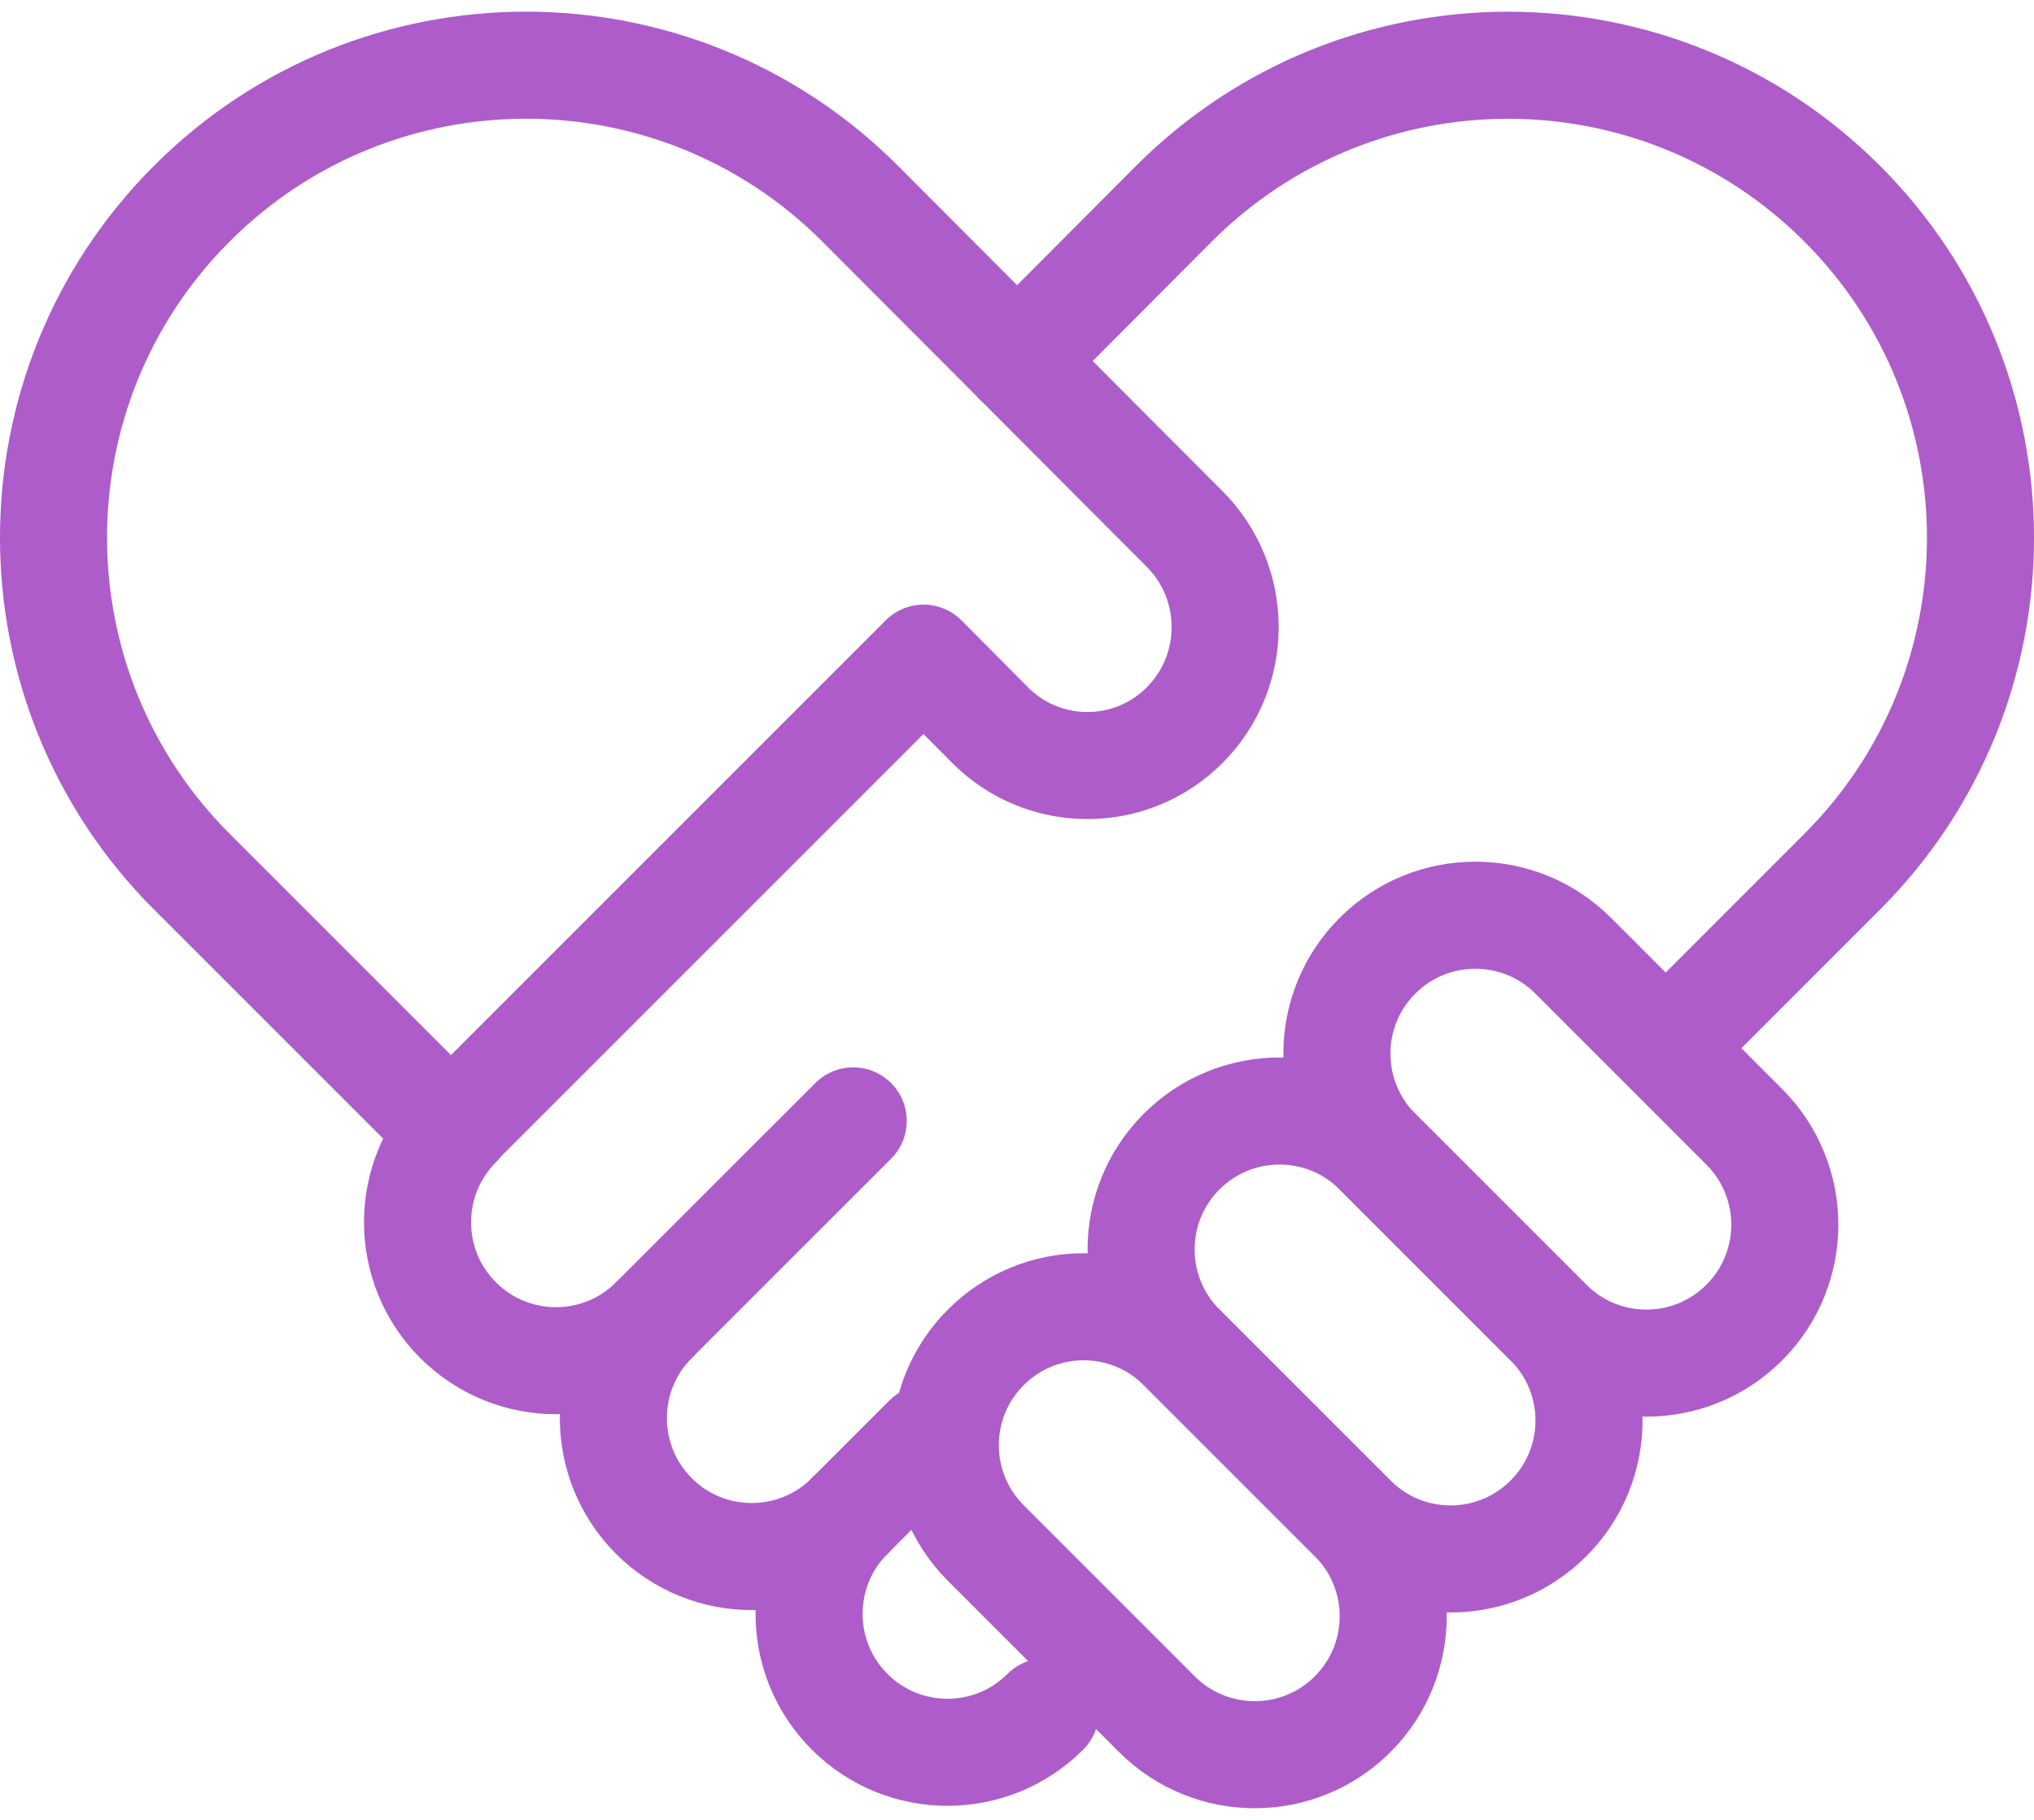 <svg width="38" height="34" viewBox="0 0 38 34" fill="none" xmlns="http://www.w3.org/2000/svg">
<path d="M31.808 18.895L34.415 16.287C37.862 12.84 37.862 7.251 34.415 3.804C30.968 0.357 25.38 0.357 21.933 3.804L19.002 6.745" stroke="#AD5CCA" stroke-width="2" stroke-miterlimit="10" stroke-linecap="round" stroke-linejoin="round"/>
<path d="M15.94 20.941L12.216 24.664C11.206 25.674 9.568 25.674 8.558 24.664C7.548 23.654 7.548 22.017 8.558 21.007" stroke="#AD5CCA" stroke-width="2" stroke-miterlimit="10" stroke-linecap="round" stroke-linejoin="round"/>
<path d="M15.874 28.323C14.864 29.333 13.226 29.333 12.216 28.323C11.207 27.312 11.207 25.675 12.216 24.665" stroke="#AD5CCA" stroke-width="2" stroke-miterlimit="10" stroke-linecap="round" stroke-linejoin="round"/>
<path d="M19.53 31.98C18.52 32.99 16.883 32.99 15.873 31.98C14.863 30.97 14.863 29.332 15.873 28.322" stroke="#AD5CCA" stroke-width="2" stroke-miterlimit="10" stroke-linecap="round" stroke-linejoin="round"/>
<path d="M15.873 28.322L17.323 26.872" stroke="#AD5CCA" stroke-width="2" stroke-miterlimit="10" stroke-linecap="round" stroke-linejoin="round"/>
<path d="M22.135 9.886C23.14 10.897 23.14 12.535 22.135 13.545C21.13 14.555 19.5 14.555 18.495 13.545L17.255 12.296L8.425 21.126L3.585 16.286C0.138 12.839 0.138 7.25 3.585 3.803C7.032 0.356 12.621 0.356 16.068 3.803L22.135 9.886Z" stroke="#AD5CCA" stroke-width="2" stroke-miterlimit="10" stroke-linecap="round" stroke-linejoin="round"/>
<path d="M25.734 17.856C24.724 18.866 24.724 20.503 25.734 21.514L28.93 24.709C29.94 25.719 31.577 25.719 32.587 24.709C33.597 23.699 33.597 22.062 32.587 21.052L29.392 17.856C28.382 16.846 26.744 16.846 25.734 17.856Z" stroke="#AD5CCA" stroke-width="2" stroke-miterlimit="10" stroke-linecap="round" stroke-linejoin="round"/>
<path d="M22.076 21.514C21.066 22.524 21.066 24.162 22.076 25.172L25.271 28.367C26.282 29.378 27.919 29.378 28.929 28.367C29.939 27.358 29.939 25.72 28.929 24.71L25.733 21.514C24.724 20.504 23.086 20.504 22.076 21.514Z" stroke="#AD5CCA" stroke-width="2" stroke-miterlimit="10" stroke-linecap="round" stroke-linejoin="round"/>
<path d="M18.418 25.171C17.408 26.181 17.408 27.819 18.418 28.829L21.613 32.025C22.623 33.035 24.261 33.035 25.271 32.025C26.281 31.015 26.281 29.377 25.271 28.367L22.075 25.171C21.065 24.161 19.428 24.161 18.418 25.171Z" stroke="#AD5CCA" stroke-width="2" stroke-miterlimit="10" stroke-linecap="round" stroke-linejoin="round"/>
</svg>
